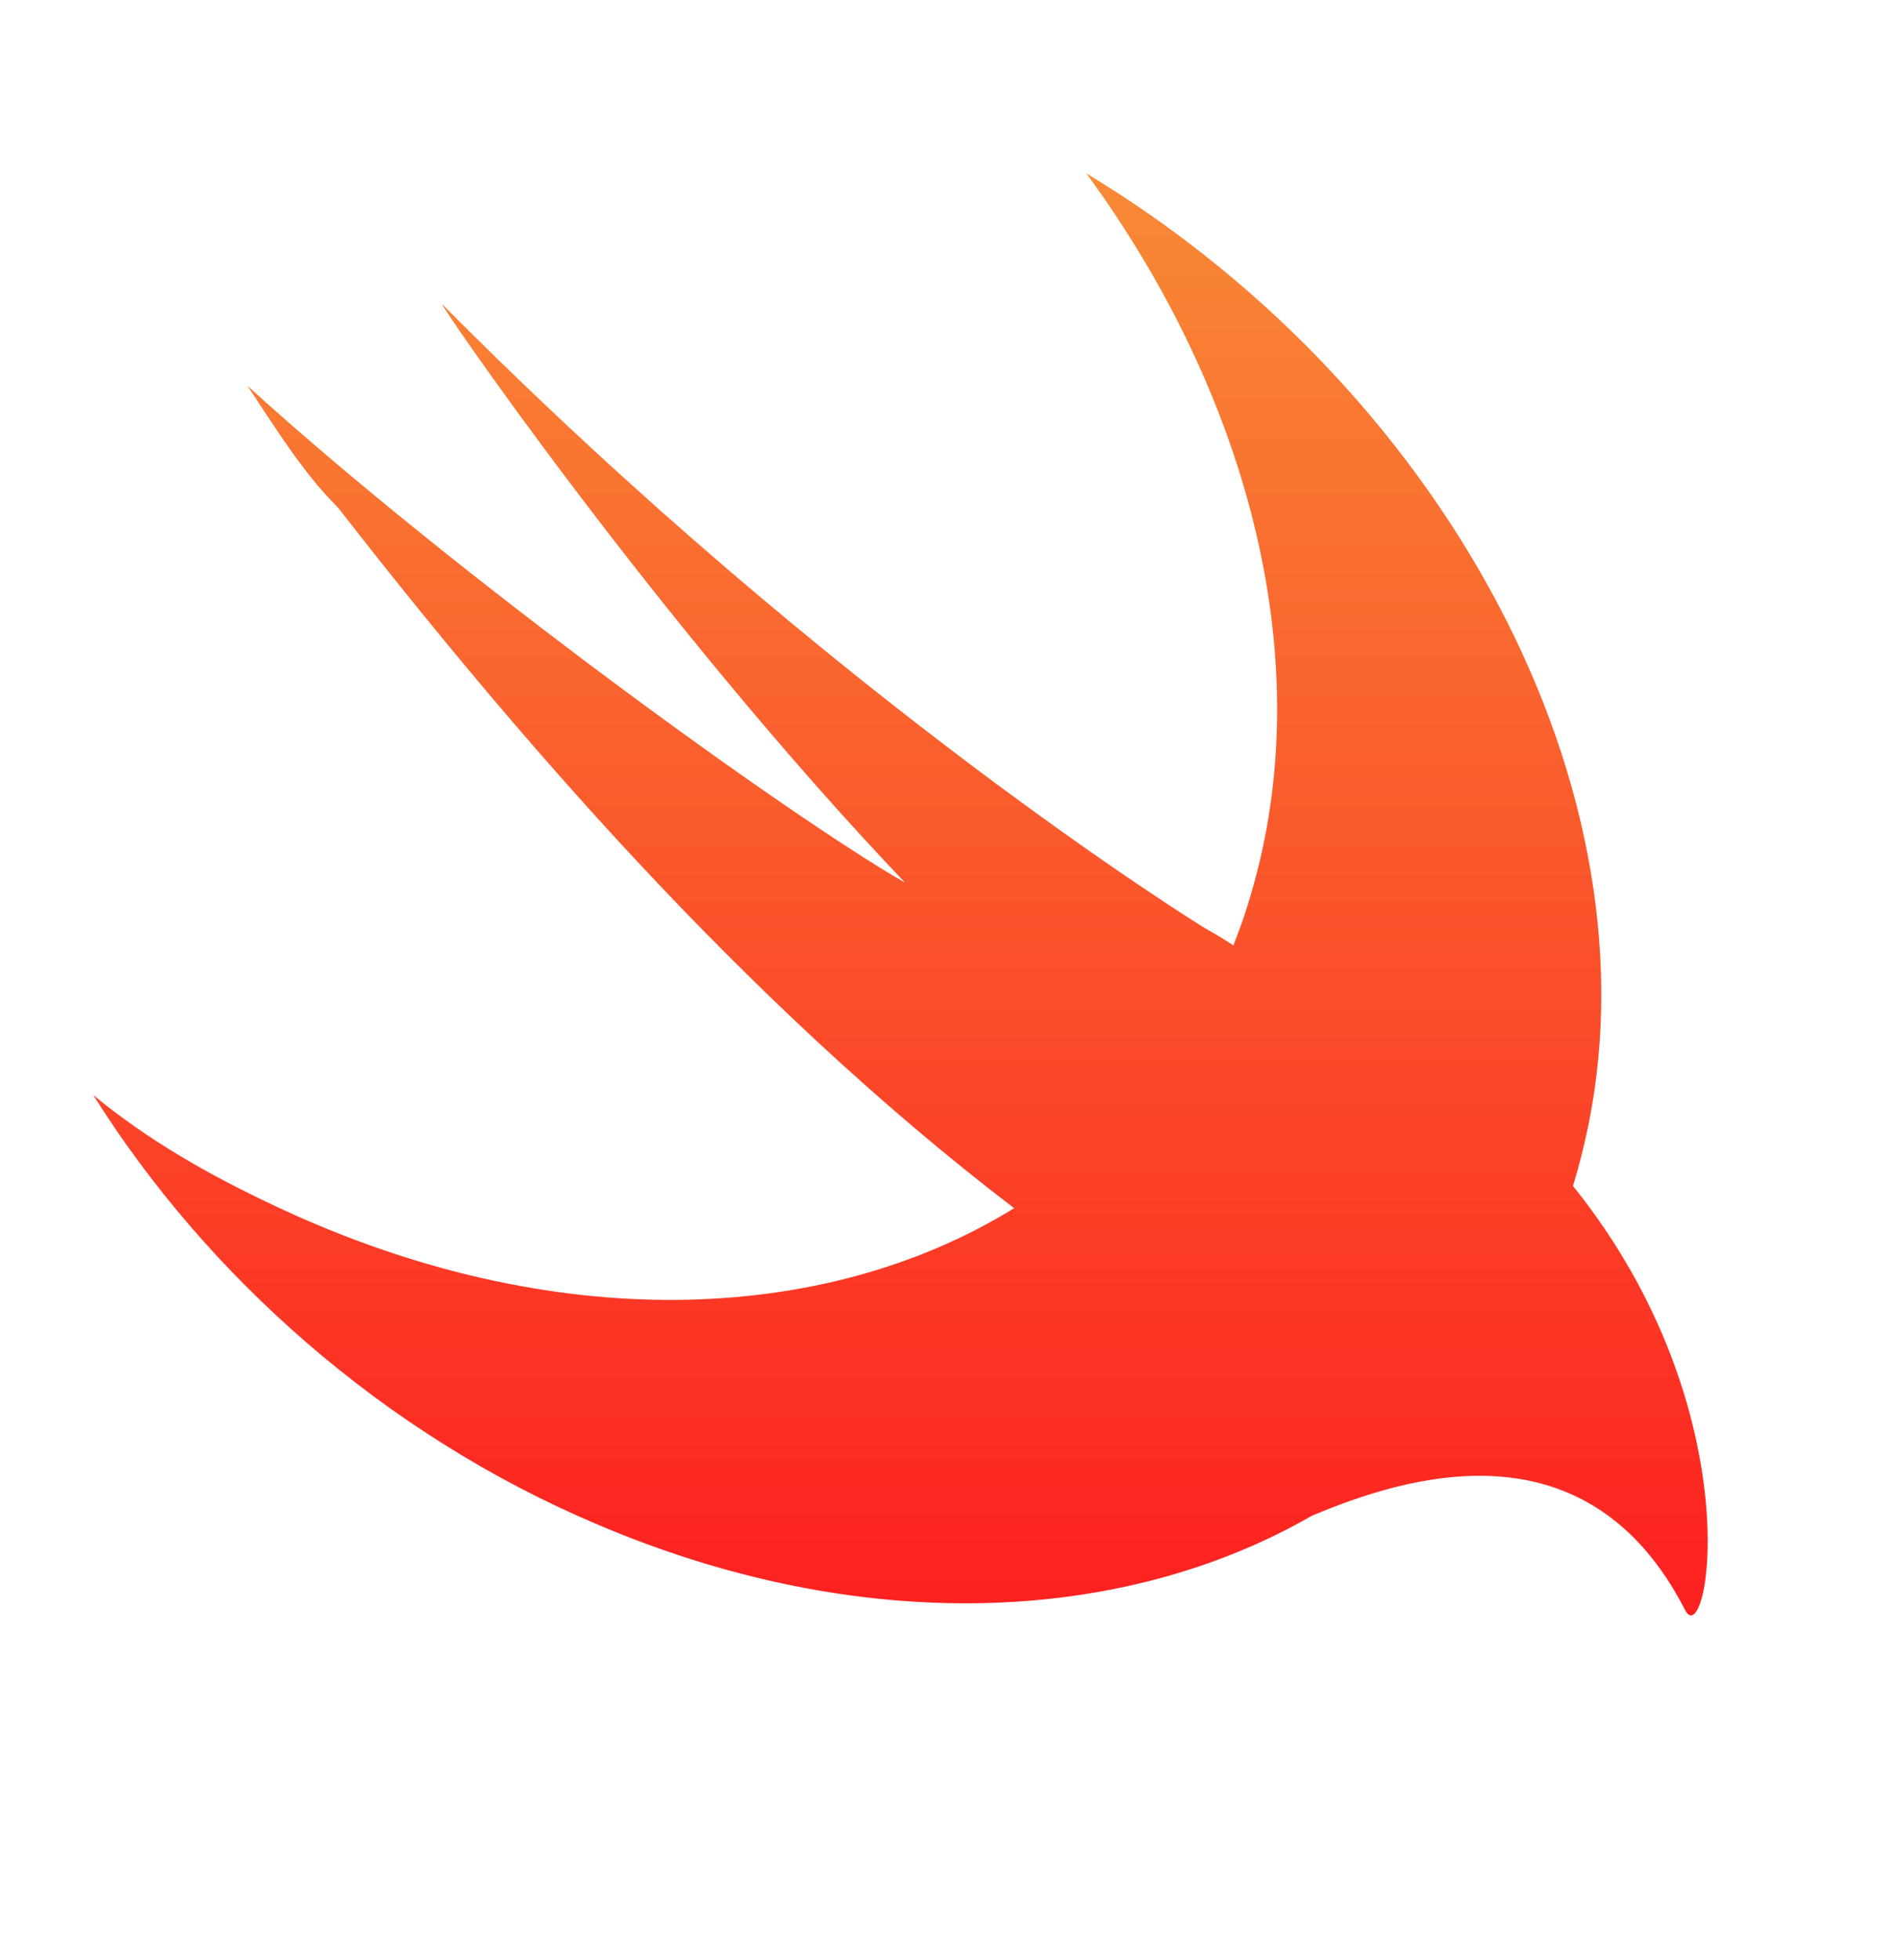 <svg width="32" height="33" viewBox="0 0 32 33" fill="none" xmlns="http://www.w3.org/2000/svg">
<path d="M22.095 25.519C18.89 27.363 14.482 27.552 10.048 25.66C6.458 24.139 3.479 21.477 1.57 18.435C2.486 19.195 3.556 19.804 4.701 20.336C9.28 22.473 13.858 22.327 17.08 20.341C12.497 16.843 8.597 12.274 5.694 8.548C5.083 7.939 4.625 7.179 4.166 6.494C7.68 9.688 13.256 13.719 15.242 14.86C11.041 10.449 7.298 4.973 7.451 5.125C14.096 11.818 20.284 15.621 20.284 15.621C20.488 15.736 20.646 15.831 20.773 15.917C20.907 15.578 21.025 15.226 21.124 14.86C22.193 10.982 20.971 6.57 18.297 2.92C24.484 6.646 28.151 13.643 26.623 19.5C26.583 19.658 26.54 19.814 26.493 19.967C29.548 23.77 28.762 27.866 28.38 27.105C26.723 23.876 23.654 24.864 22.095 25.519Z" fill="url(#paint0_linear_156_433)"/>
<defs>
<linearGradient id="paint0_linear_156_433" x1="15.175" y1="2.92" x2="15.175" y2="27.199" gradientUnits="userSpaceOnUse">
<stop stop-color="#F88A36"/>
<stop offset="1" stop-color="#FD2020"/>
</linearGradient>
</defs>
</svg>
